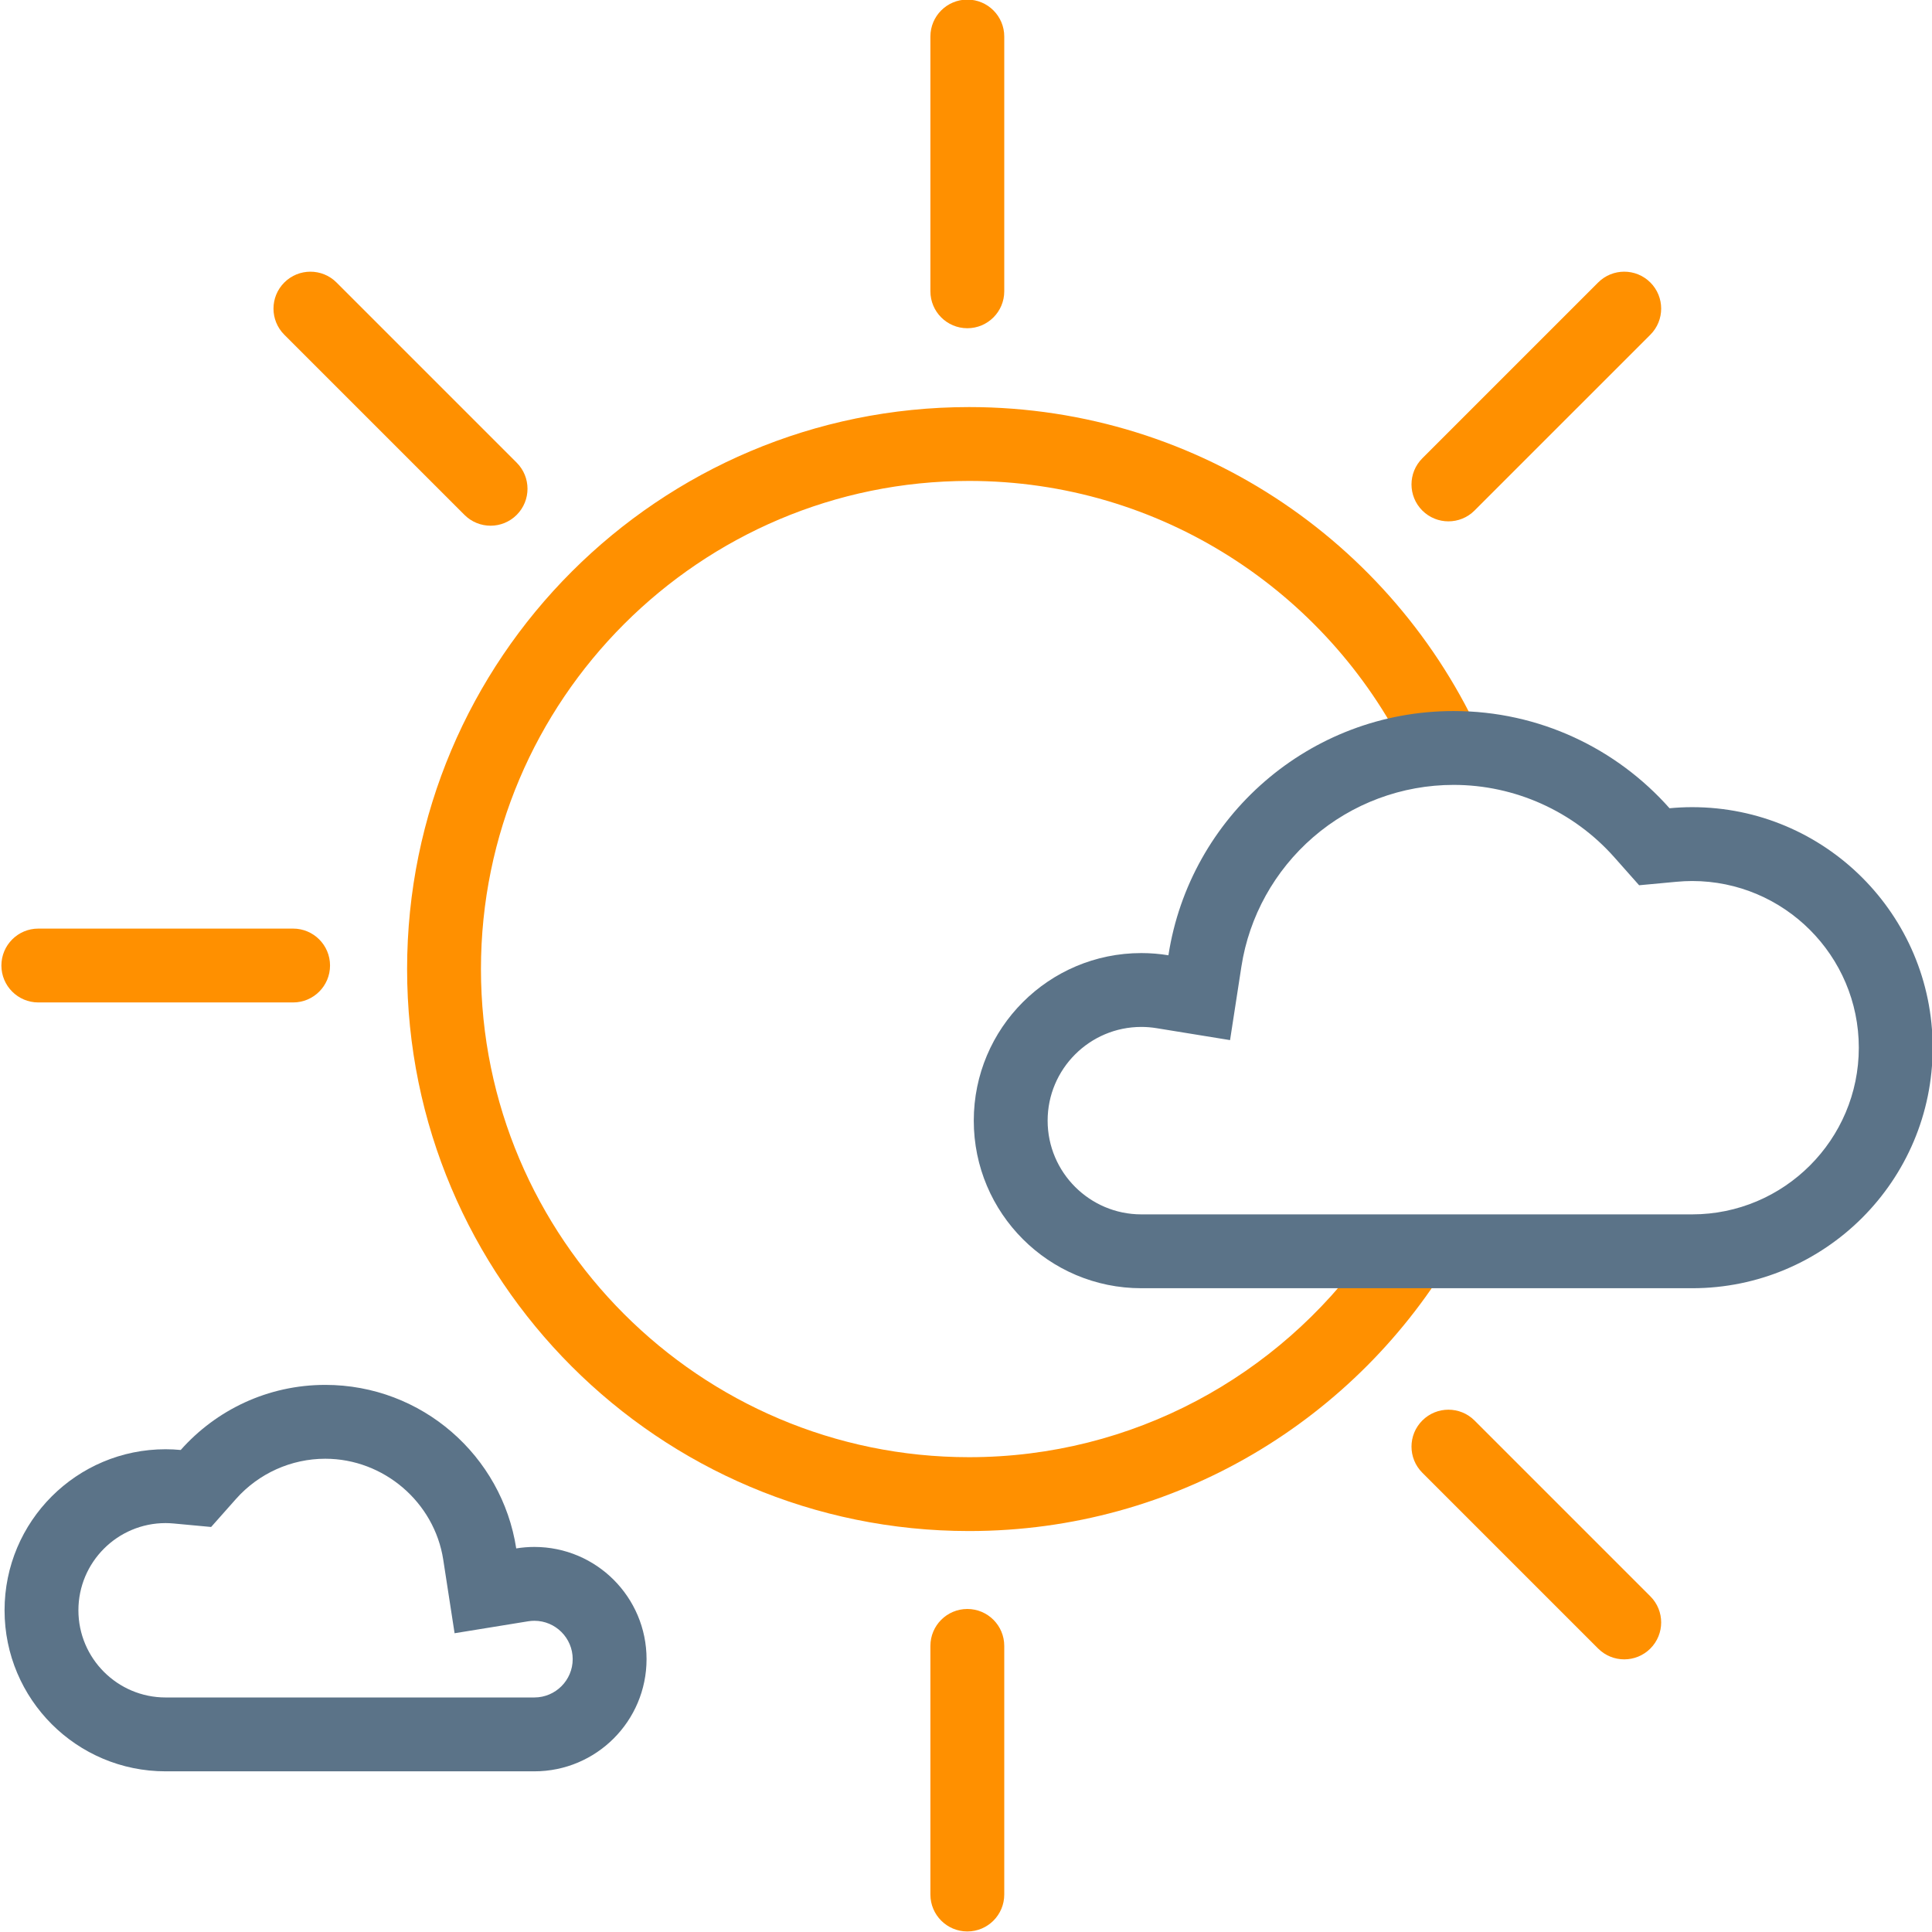 
<svg version="1.1" id="Icons" xmlns="http://www.w3.org/2000/svg" xmlns:xlink="http://www.w3.org/1999/xlink" x="0px" y="0px"
	 viewBox="0 0 313.92 313.92" style="enable-background:new 0 0 313.92 313.92;" xml:space="preserve">
<style type="text/css">
		.st0 {
			fill: #ff9000;
		}

		.st1 {
			fill: #5b7388;
		}
		.st2 {
			fill: #888a8c;
		}
		.st3 {
			fill: #00aebd;
		}
	</style>
			<path class="st1" d="M52.854,237.023c9.484,0,17.723,7.05,19.166,16.399l1.844,11.954l11.939-1.939
				c0.347-0.056,0.69-0.085,1.021-0.085c3.436,0,6.231,2.795,6.231,6.23c0,3.436-2.795,6.23-6.231,6.23H26.906
				c-7.812,0-14.166-6.355-14.166-14.167s6.354-14.166,14.166-14.166c0.422,0,0.861,0.022,1.344,0.067l6.055,0.564l4.036-4.55
				C42.026,239.406,47.316,237.023,52.854,237.023 M52.854,225.023c-9.35,0-17.738,4.091-23.49,10.576
				c-0.809-0.075-1.628-0.119-2.457-0.119c-14.451,0-26.166,11.715-26.166,26.166c0,14.452,11.715,26.167,26.166,26.167h59.917
				c10.068,0,18.231-8.162,18.231-18.23c0-10.068-8.162-18.23-18.231-18.23c-1.003,0-1.985,0.084-2.944,0.24
				C81.558,236.544,68.552,225.023,52.854,225.023L52.854,225.023z"/>
		<path class="st0" d="M157.176,53.332c-3.313,0-6-2.687-6-6V5.933c0-3.313,2.687-6,6-6c3.313,0,6,2.687,6,6v41.399
			C163.176,50.646,160.489,53.332,157.176,53.332z"/>

		<path class="st0" d="M157.176,313.832c-3.313,0-6-2.686-6-6v-40.399c0-3.313,2.687-6,6-6c3.313,0,6,2.687,6,6v40.399
			C163.176,311.146,160.489,313.832,157.176,313.832z"/>

		<path class="st0" d="M79.712,85.419c-1.536,0-3.071-0.585-4.243-1.757L46.195,54.388c-2.343-2.343-2.343-6.142,0.001-8.485
			c2.343-2.343,6.142-2.343,8.485,0l29.273,29.274c2.343,2.343,2.343,6.142-0.001,8.485C82.783,84.833,81.247,85.419,79.712,85.419z
			"/>

		<path class="st0" d="M263.914,269.62c-1.535,0-3.071-0.586-4.242-1.757l-28.567-28.567c-2.344-2.343-2.344-6.142,0-8.485
			c2.342-2.343,6.142-2.343,8.484,0l28.567,28.567c2.344,2.343,2.344,6.142,0,8.485C266.985,269.034,265.449,269.62,263.914,269.62z
			"/>

		<path class="st0" d="M47.626,162.882H6.227c-3.313,0-6-2.686-6-6c0-3.313,2.687-6,6-6h41.399c3.313,0,6,2.687,6,6
			C53.626,160.196,50.939,162.882,47.626,162.882z"/>

		<path class="st0" d="M235.347,84.711c-1.536,0-3.071-0.586-4.243-1.757c-2.343-2.343-2.343-6.142,0.001-8.485l28.567-28.567
			c2.342-2.343,6.142-2.342,8.485,0c2.343,2.343,2.343,6.142-0.001,8.485l-28.567,28.566
			C238.418,84.126,236.882,84.711,235.347,84.711z"/>

		<path class="st0" d="M222.11,203.317c-14.388,20.224-37.995,33.454-64.649,33.454c-43.734,0-79.314-35.58-79.314-79.314
			s35.58-79.314,79.314-79.314c31.104,0,58.068,18.006,71.058,44.134c2.496-0.485,5.061-0.745,7.672-0.745
			c1.819,0,3.622,0.136,5.405,0.375c-13.863-32.771-46.314-55.765-84.135-55.765c-50.432,0-91.314,40.883-91.314,91.314
			c0,50.431,40.883,91.314,91.314,91.314c33.714,0,63.156-18.273,78.975-45.454H222.11z"/>

				<path class="st1" d="M236.19,127.533c9.964,0,19.48,4.286,26.108,11.759l4.035,4.549l6.055-0.564
					c0.905-0.084,1.741-0.125,2.557-0.125c14.934,0,27.083,12.149,27.083,27.083c0,14.933-12.149,27.083-27.083,27.083h-89.492
					c-8.397,0-15.229-6.832-15.229-15.229c0-8.397,6.832-15.229,15.229-15.229c0.811,0,1.643,0.068,2.473,0.203l11.939,1.94
					l1.845-11.955c1.255-8.134,5.399-15.601,11.669-21.025C219.707,130.548,227.809,127.533,236.19,127.533 M236.19,115.533
					c-23.446,0-42.873,17.208-46.34,39.684c-1.433-0.232-2.9-0.358-4.398-0.358c-15.039,0-27.229,12.191-27.229,27.229
					c0,15.039,12.19,27.229,27.229,27.229h89.492c21.585,0,39.083-17.498,39.083-39.083c0-21.585-17.498-39.083-39.083-39.083
					c-1.238,0-2.461,0.064-3.67,0.177C262.685,121.644,250.154,115.533,236.19,115.533L236.19,115.533z"/>

</svg>
